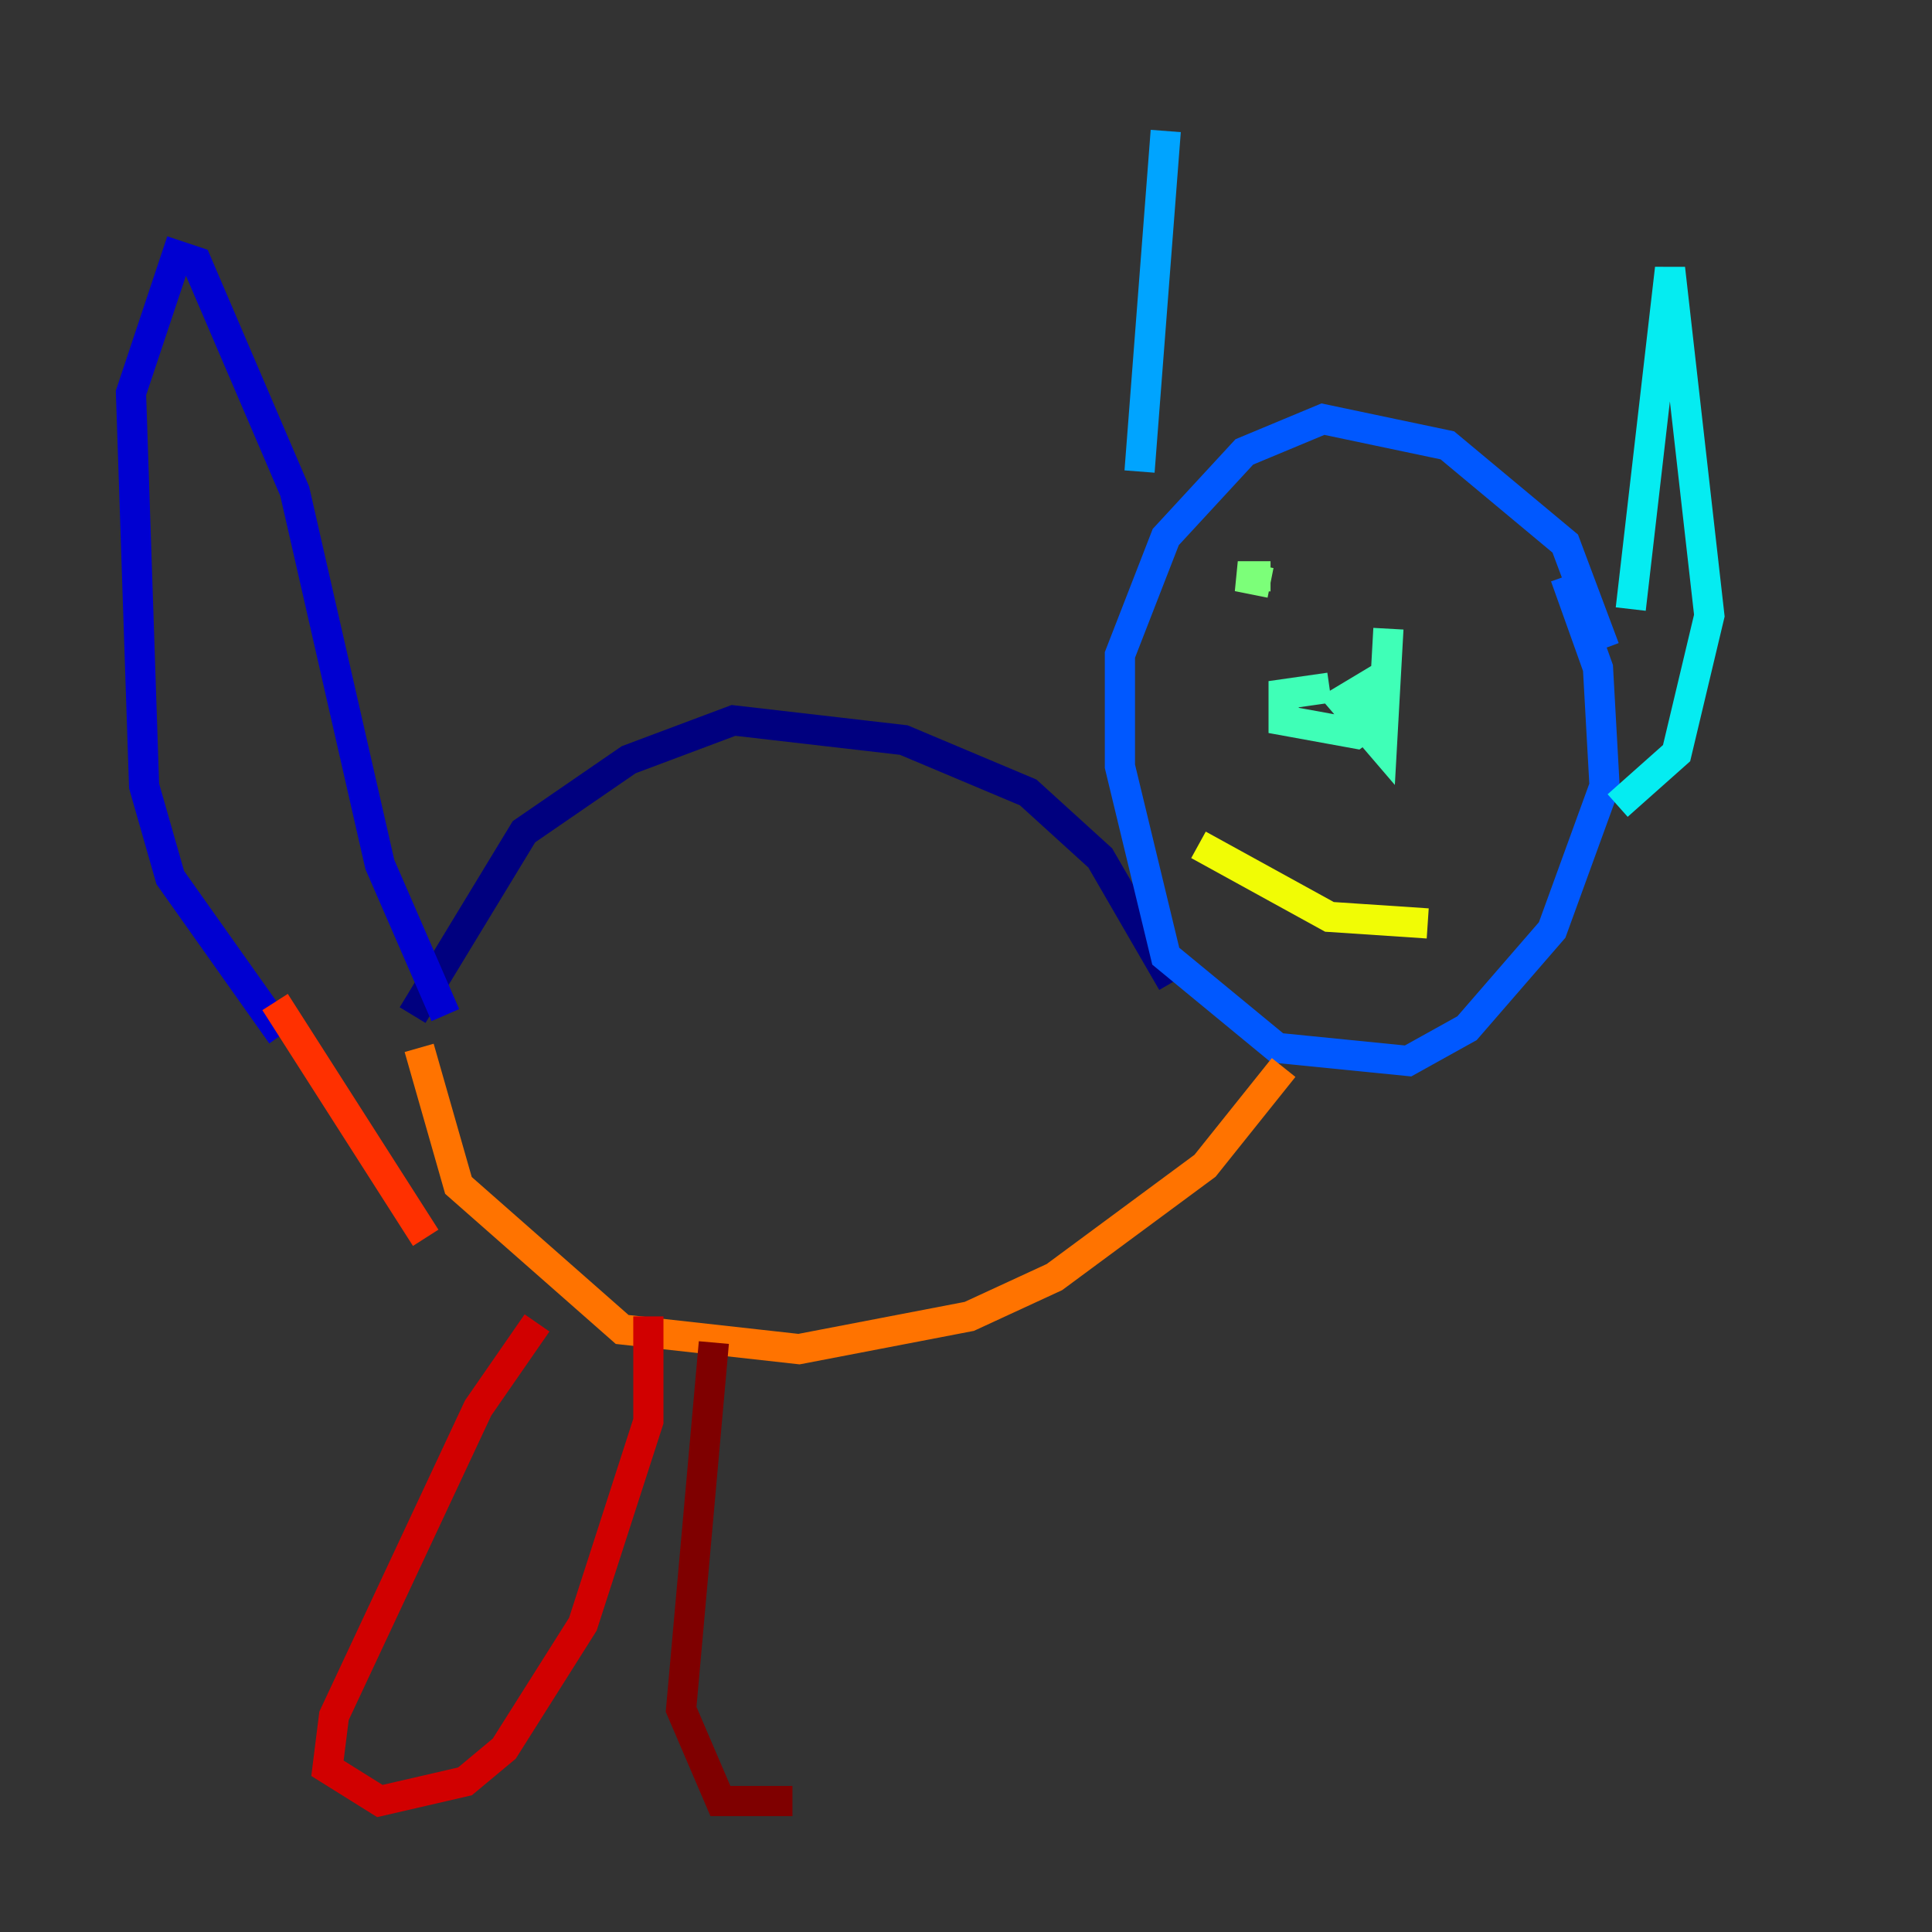 <?xml version="1.0" encoding="utf-8" ?>
<svg baseProfile="tiny" height="128" version="1.2" viewBox="0,0,128,128" width="128" xmlns="http://www.w3.org/2000/svg" xmlns:ev="http://www.w3.org/2001/xml-events" xmlns:xlink="http://www.w3.org/1999/xlink"><rect x="0" y="0" width="128" height="128" fill="#333333" stroke="none"/><defs /><polyline fill="none" points="77.668,65.085 72.895,56.841 68.122,52.502 59.878,49.031 48.597,47.729 41.654,50.332 34.712,55.105 27.336,67.254" stroke="#00007f" stroke-width="2" /><polyline fill="none" points="29.505,67.254 25.166,57.275 19.525,32.542 13.017,17.356 11.715,16.922 8.678,26.034 9.546,52.068 11.281,58.142 18.658,68.556" stroke="#0000d1" stroke-width="2" /><polyline fill="none" points="78.969,63.349 78.969,63.349" stroke="#0010ff" stroke-width="2" /><polyline fill="none" points="106.305,42.956 103.702,36.014 95.891,29.505 87.647,27.77 82.441,29.939 77.234,35.58 74.197,43.39 74.197,50.766 77.234,63.349 84.61,69.424 93.288,70.291 97.193,68.122 102.834,61.614 106.305,52.068 105.871,44.258 103.702,38.183" stroke="#0058ff" stroke-width="2" /><polyline fill="none" points="75.498,31.241 77.234,8.678" stroke="#00a4ff" stroke-width="2" /><polyline fill="none" points="108.041,40.352 110.644,17.79 113.248,40.786 111.078,49.898 107.173,53.37" stroke="#05ecf1" stroke-width="2" /><polyline fill="none" points="91.986,41.654 91.552,49.464 88.949,46.427 91.119,45.125 91.552,47.295 89.817,48.597 85.044,47.729 85.044,45.993 88.081,45.559" stroke="#3fffb7" stroke-width="2" /><polyline fill="none" points="84.176,38.617 82.007,38.183 84.176,38.183" stroke="#7cff79" stroke-width="2" /><polyline fill="none" points="101.098,40.786 101.098,40.786" stroke="#b7ff3f" stroke-width="2" /><polyline fill="none" points="79.403,55.973 88.081,60.746 94.59,61.18" stroke="#f1fc05" stroke-width="2" /><polyline fill="none" points="98.495,42.956 98.495,42.956" stroke="#ffb900" stroke-width="2" /><polyline fill="none" points="27.77,69.424 30.373,78.536 41.22,88.081 52.936,89.383 64.217,87.214 69.858,84.61 79.837,77.234 85.044,70.725" stroke="#ff7300" stroke-width="2" /><polyline fill="none" points="18.224,66.386 28.203,82.007" stroke="#ff3000" stroke-width="2" /><polyline fill="none" points="35.58,87.647 31.675,93.288 22.129,113.681 21.695,117.153 25.166,119.322 30.807,118.02 33.41,115.851 38.617,107.607 42.956,94.156 42.956,87.214" stroke="#d10000" stroke-width="2" /><polyline fill="none" points="47.295,88.949 45.125,113.248 47.729,119.322 52.502,119.322" stroke="#7f0000" stroke-width="2" /></svg>